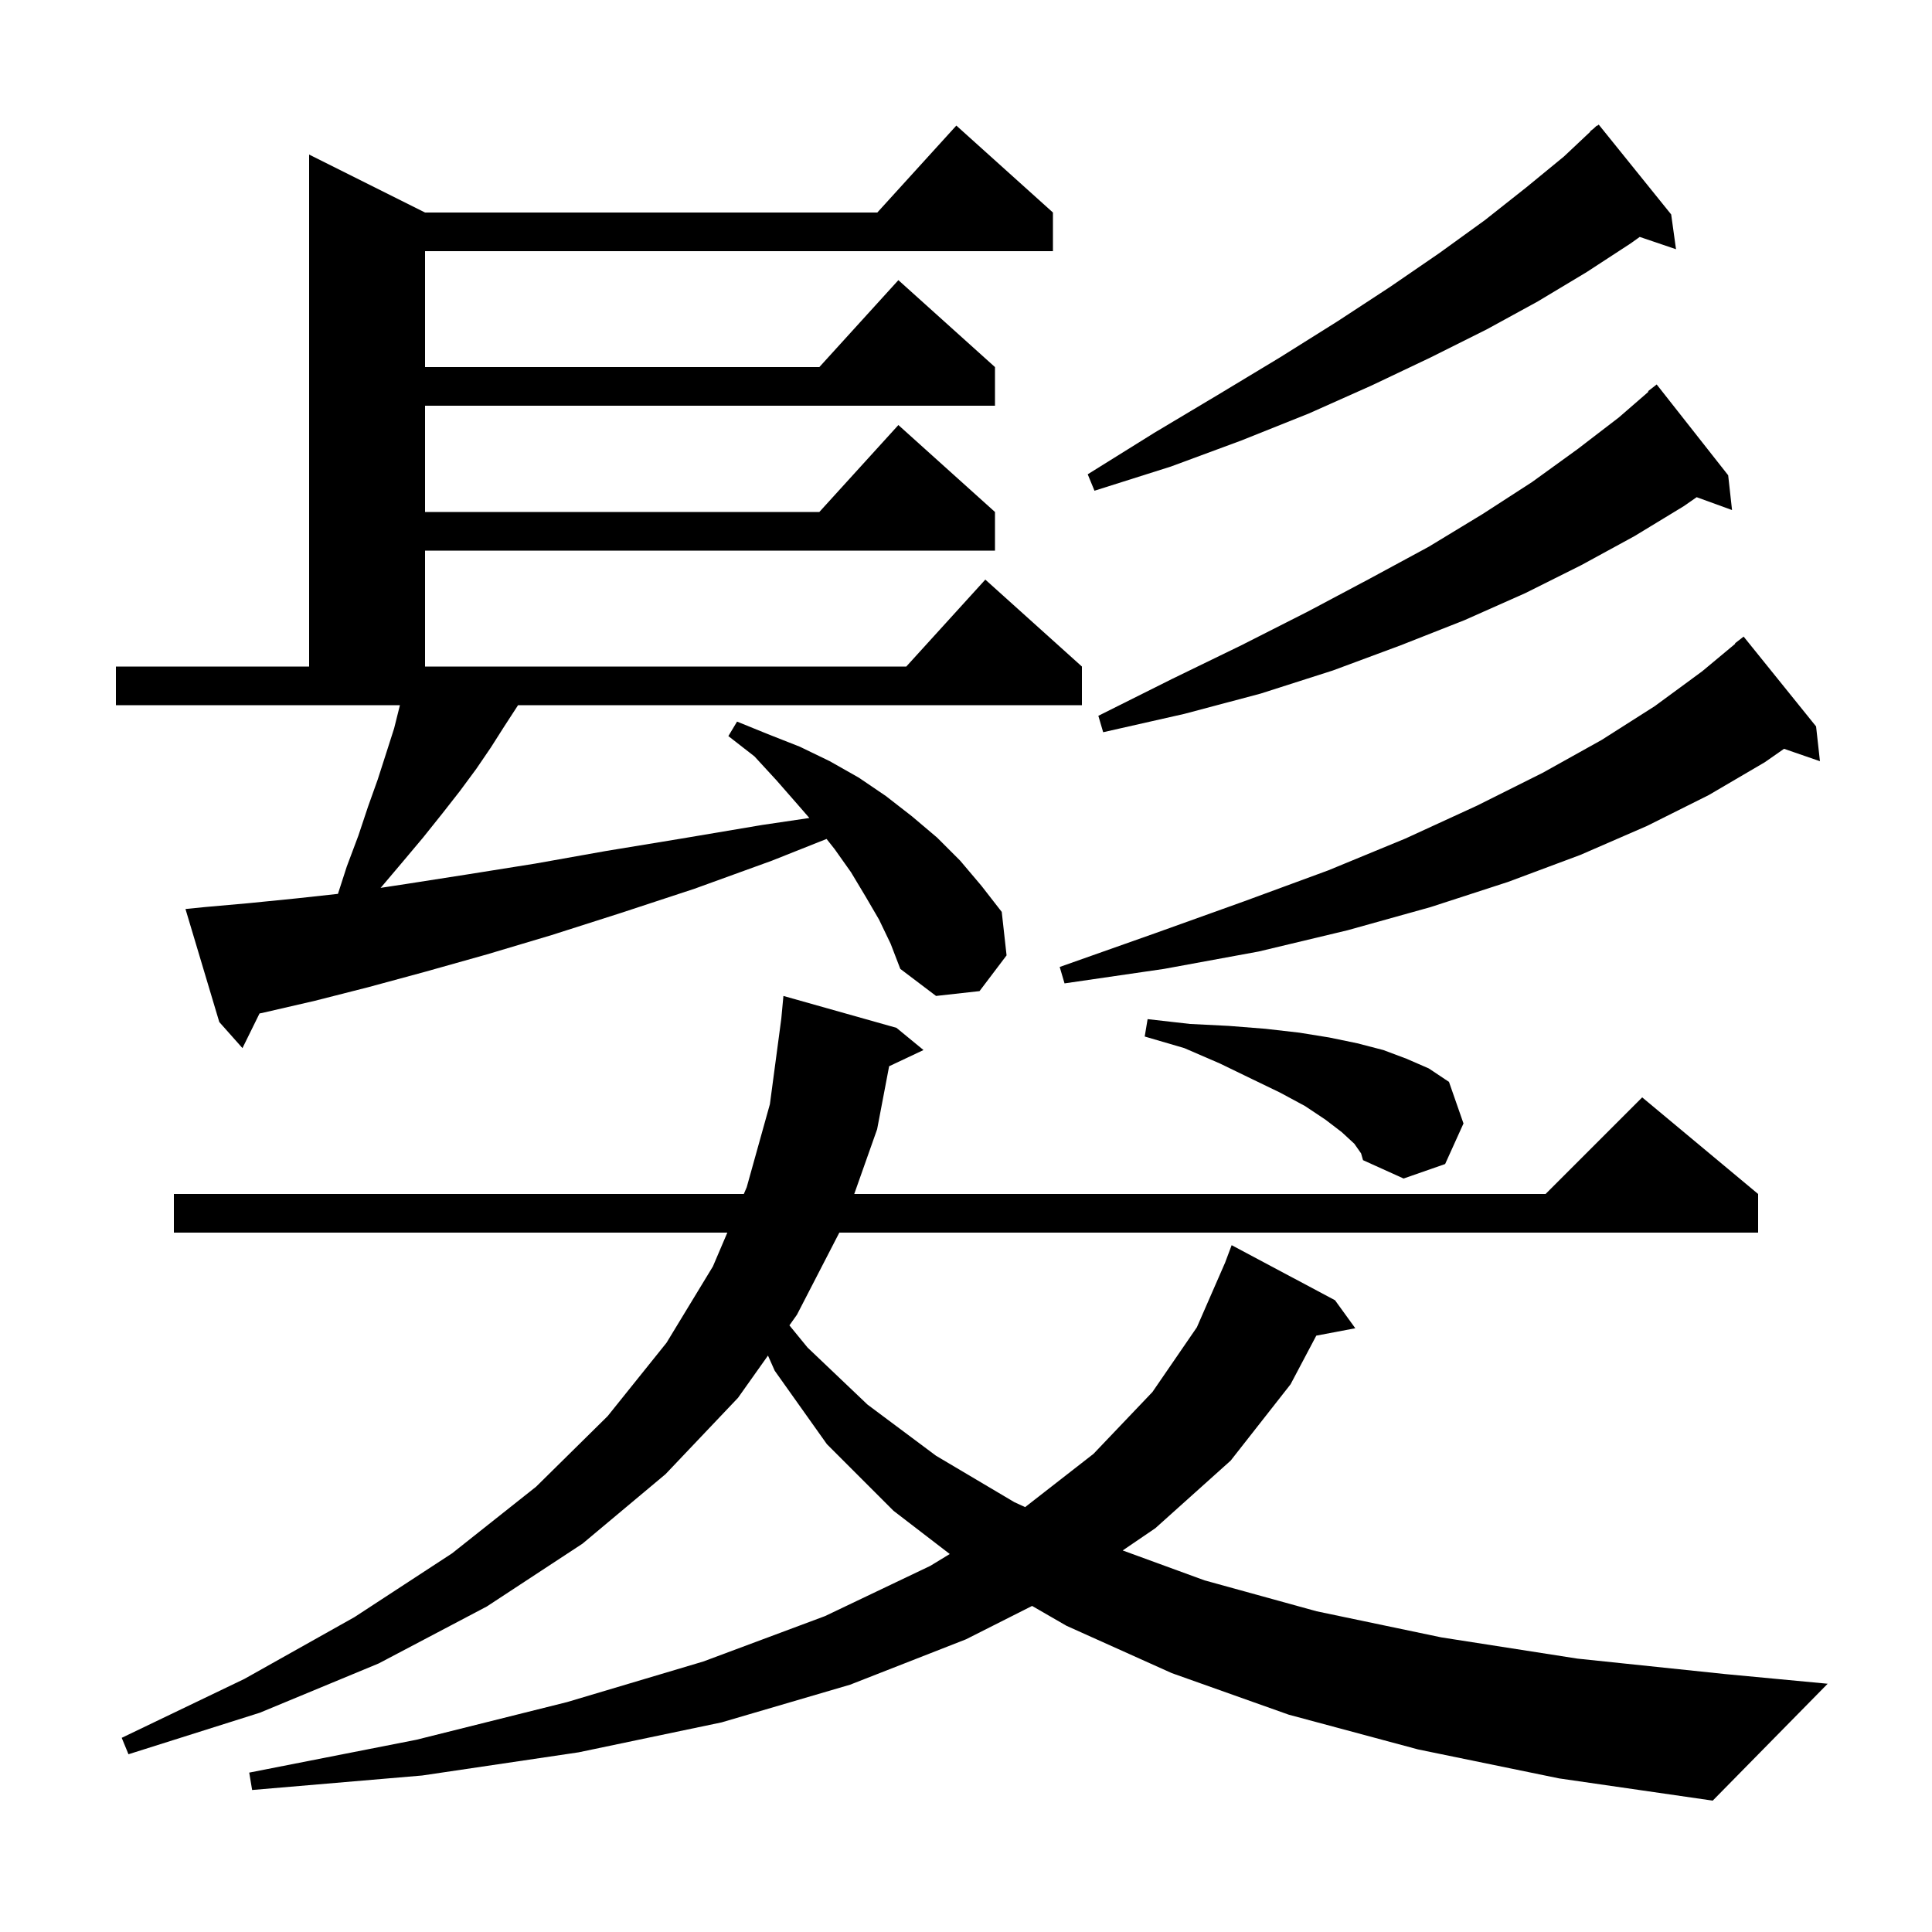 <svg xmlns="http://www.w3.org/2000/svg" xmlns:xlink="http://www.w3.org/1999/xlink" version="1.1" baseProfile="full" viewBox="0 0 200 200" width="200" height="200">
<g fill="black">
<path d="M 146.8 181.1 L 133.4 177.5 L 121.3 173.2 L 110.4 168.3 L 106.842 166.246 L 100.0 169.7 L 88.0 174.4 L 74.7 178.3 L 59.9 181.4 L 43.7 183.8 L 26.1 185.3 L 25.8 183.5 L 43.1 180.1 L 58.7 176.2 L 72.8 172.0 L 85.4 167.3 L 96.3 162.1 L 98.319 160.871 L 92.5 156.4 L 85.6 149.5 L 80.2 141.9 L 79.501 140.328 L 76.4 144.7 L 68.9 152.6 L 60.3 159.8 L 50.4 166.3 L 39.2 172.2 L 26.9 177.3 L 13.3 181.6 L 12.6 179.9 L 25.3 173.8 L 36.7 167.4 L 46.8 160.8 L 55.5 153.9 L 62.9 146.6 L 69.0 139.0 L 73.8 131.1 L 75.294 127.6 L 18.0 127.6 L 18.0 123.6 L 77.001 123.6 L 77.3 122.9 L 79.7 114.3 L 80.879 105.458 L 81.1 103.1 L 92.8 106.4 L 95.6 108.7 L 92.042 110.378 L 90.8 116.9 L 88.431 123.6 L 160.0 123.6 L 170.0 113.6 L 182.0 123.6 L 182.0 127.6 L 86.887 127.6 L 82.5 136.1 L 81.719 137.201 L 83.6 139.5 L 89.8 145.4 L 96.9 150.7 L 105.0 155.5 L 106.119 156.017 L 113.2 150.5 L 119.3 144.1 L 123.9 137.4 L 126.823 130.706 L 127.5 128.9 L 138.2 134.6 L 140.3 137.5 L 136.262 138.266 L 133.6 143.3 L 127.4 151.2 L 119.6 158.2 L 116.221 160.502 L 124.7 163.6 L 136.3 166.8 L 149.2 169.5 L 163.3 171.7 L 178.6 173.3 L 189.2 174.3 L 177.3 186.4 L 161.4 184.1 Z M 140.2 118.4 L 138.9 117.2 L 137.2 115.9 L 135.1 114.5 L 132.5 113.1 L 129.6 111.7 L 126.3 110.1 L 122.6 108.5 L 118.5 107.3 L 118.8 105.5 L 123.2 106.0 L 127.2 106.2 L 131.0 106.5 L 134.5 106.9 L 137.6 107.4 L 140.5 108.0 L 143.2 108.7 L 145.6 109.6 L 147.9 110.6 L 150.0 112.0 L 151.5 116.3 L 149.6 120.5 L 145.3 122.0 L 141.1 120.1 L 140.9 119.4 Z M 91.0 95.2 L 89.6 92.8 L 88.1 90.3 L 86.4 87.9 L 85.566 86.847 L 79.9 89.1 L 71.9 92.0 L 64.3 94.5 L 57.1 96.8 L 50.4 98.8 L 44.0 100.6 L 38.1 102.2 L 32.6 103.6 L 27.4 104.8 L 26.866 104.914 L 25.1 108.5 L 22.7 105.8 L 19.2 94.1 L 21.2 93.9 L 25.7 93.5 L 30.7 93.0 L 34.984 92.533 L 35.9 89.7 L 37.1 86.5 L 38.1 83.5 L 39.1 80.7 L 40.0 77.9 L 40.8 75.4 L 41.4 73.0 L 12.0 73.0 L 12.0 69.0 L 32.0 69.0 L 32.0 16.0 L 44.0 22.0 L 90.818 22.0 L 99.0 13.0 L 109.0 22.0 L 109.0 26.0 L 44.0 26.0 L 44.0 38.0 L 84.818 38.0 L 93.0 29.0 L 103.0 38.0 L 103.0 42.0 L 44.0 42.0 L 44.0 53.0 L 84.818 53.0 L 93.0 44.0 L 103.0 53.0 L 103.0 57.0 L 44.0 57.0 L 44.0 69.0 L 93.818 69.0 L 102.0 60.0 L 112.0 69.0 L 112.0 73.0 L 53.627 73.0 L 53.5 73.2 L 52.2 75.2 L 50.8 77.4 L 49.3 79.6 L 47.6 81.9 L 45.8 84.2 L 43.8 86.7 L 41.7 89.2 L 39.5 91.8 L 39.396 91.912 L 42.1 91.5 L 48.5 90.5 L 55.4 89.4 L 62.7 88.1 L 70.6 86.8 L 78.9 85.4 L 83.785 84.678 L 82.5 83.2 L 80.4 80.8 L 78.1 78.3 L 75.4 76.2 L 76.3 74.7 L 79.5 76.0 L 82.8 77.3 L 85.9 78.8 L 88.9 80.5 L 91.7 82.4 L 94.4 84.5 L 97.0 86.7 L 99.4 89.1 L 101.6 91.7 L 103.7 94.4 L 104.2 98.9 L 101.4 102.6 L 96.9 103.1 L 93.2 100.3 L 92.2 97.7 Z M 188.0 75.2 L 188.4 78.8 L 184.683 77.516 L 182.7 78.9 L 176.9 82.3 L 170.5 85.5 L 163.6 88.5 L 156.1 91.3 L 148.1 93.9 L 139.5 96.3 L 130.3 98.5 L 120.5 100.3 L 110.2 101.8 L 109.7 100.1 L 119.6 96.6 L 128.8 93.3 L 137.5 90.1 L 145.5 86.8 L 152.9 83.4 L 159.7 80.0 L 165.8 76.6 L 171.3 73.1 L 176.2 69.5 L 179.636 66.637 L 179.6 66.6 L 180.5 65.9 Z M 178.9 49.2 L 179.3 52.8 L 175.639 51.469 L 174.3 52.4 L 169.2 55.5 L 163.7 58.5 L 157.9 61.4 L 151.6 64.2 L 145.0 66.8 L 138.0 69.4 L 130.5 71.8 L 122.6 73.9 L 114.2 75.8 L 113.7 74.1 L 121.3 70.3 L 128.5 66.8 L 135.4 63.3 L 141.8 59.9 L 147.9 56.6 L 153.5 53.2 L 158.6 49.9 L 163.3 46.5 L 167.6 43.2 L 170.649 40.552 L 170.6 40.5 L 171.5 39.8 Z M 173.0 22.2 L 173.5 25.8 L 169.744 24.526 L 168.8 25.2 L 164.2 28.2 L 159.2 31.2 L 153.9 34.1 L 148.1 37.0 L 142.0 39.9 L 135.5 42.8 L 128.5 45.6 L 121.2 48.3 L 113.3 50.8 L 112.6 49.1 L 119.5 44.8 L 126.2 40.8 L 132.5 37.0 L 138.4 33.3 L 143.9 29.7 L 149.0 26.2 L 153.7 22.8 L 158.0 19.4 L 161.9 16.2 L 164.63 13.631 L 164.6 13.6 L 164.96 13.32 L 165.3 13.0 L 165.328 13.034 L 165.5 12.9 Z " />
</g>
</svg>
